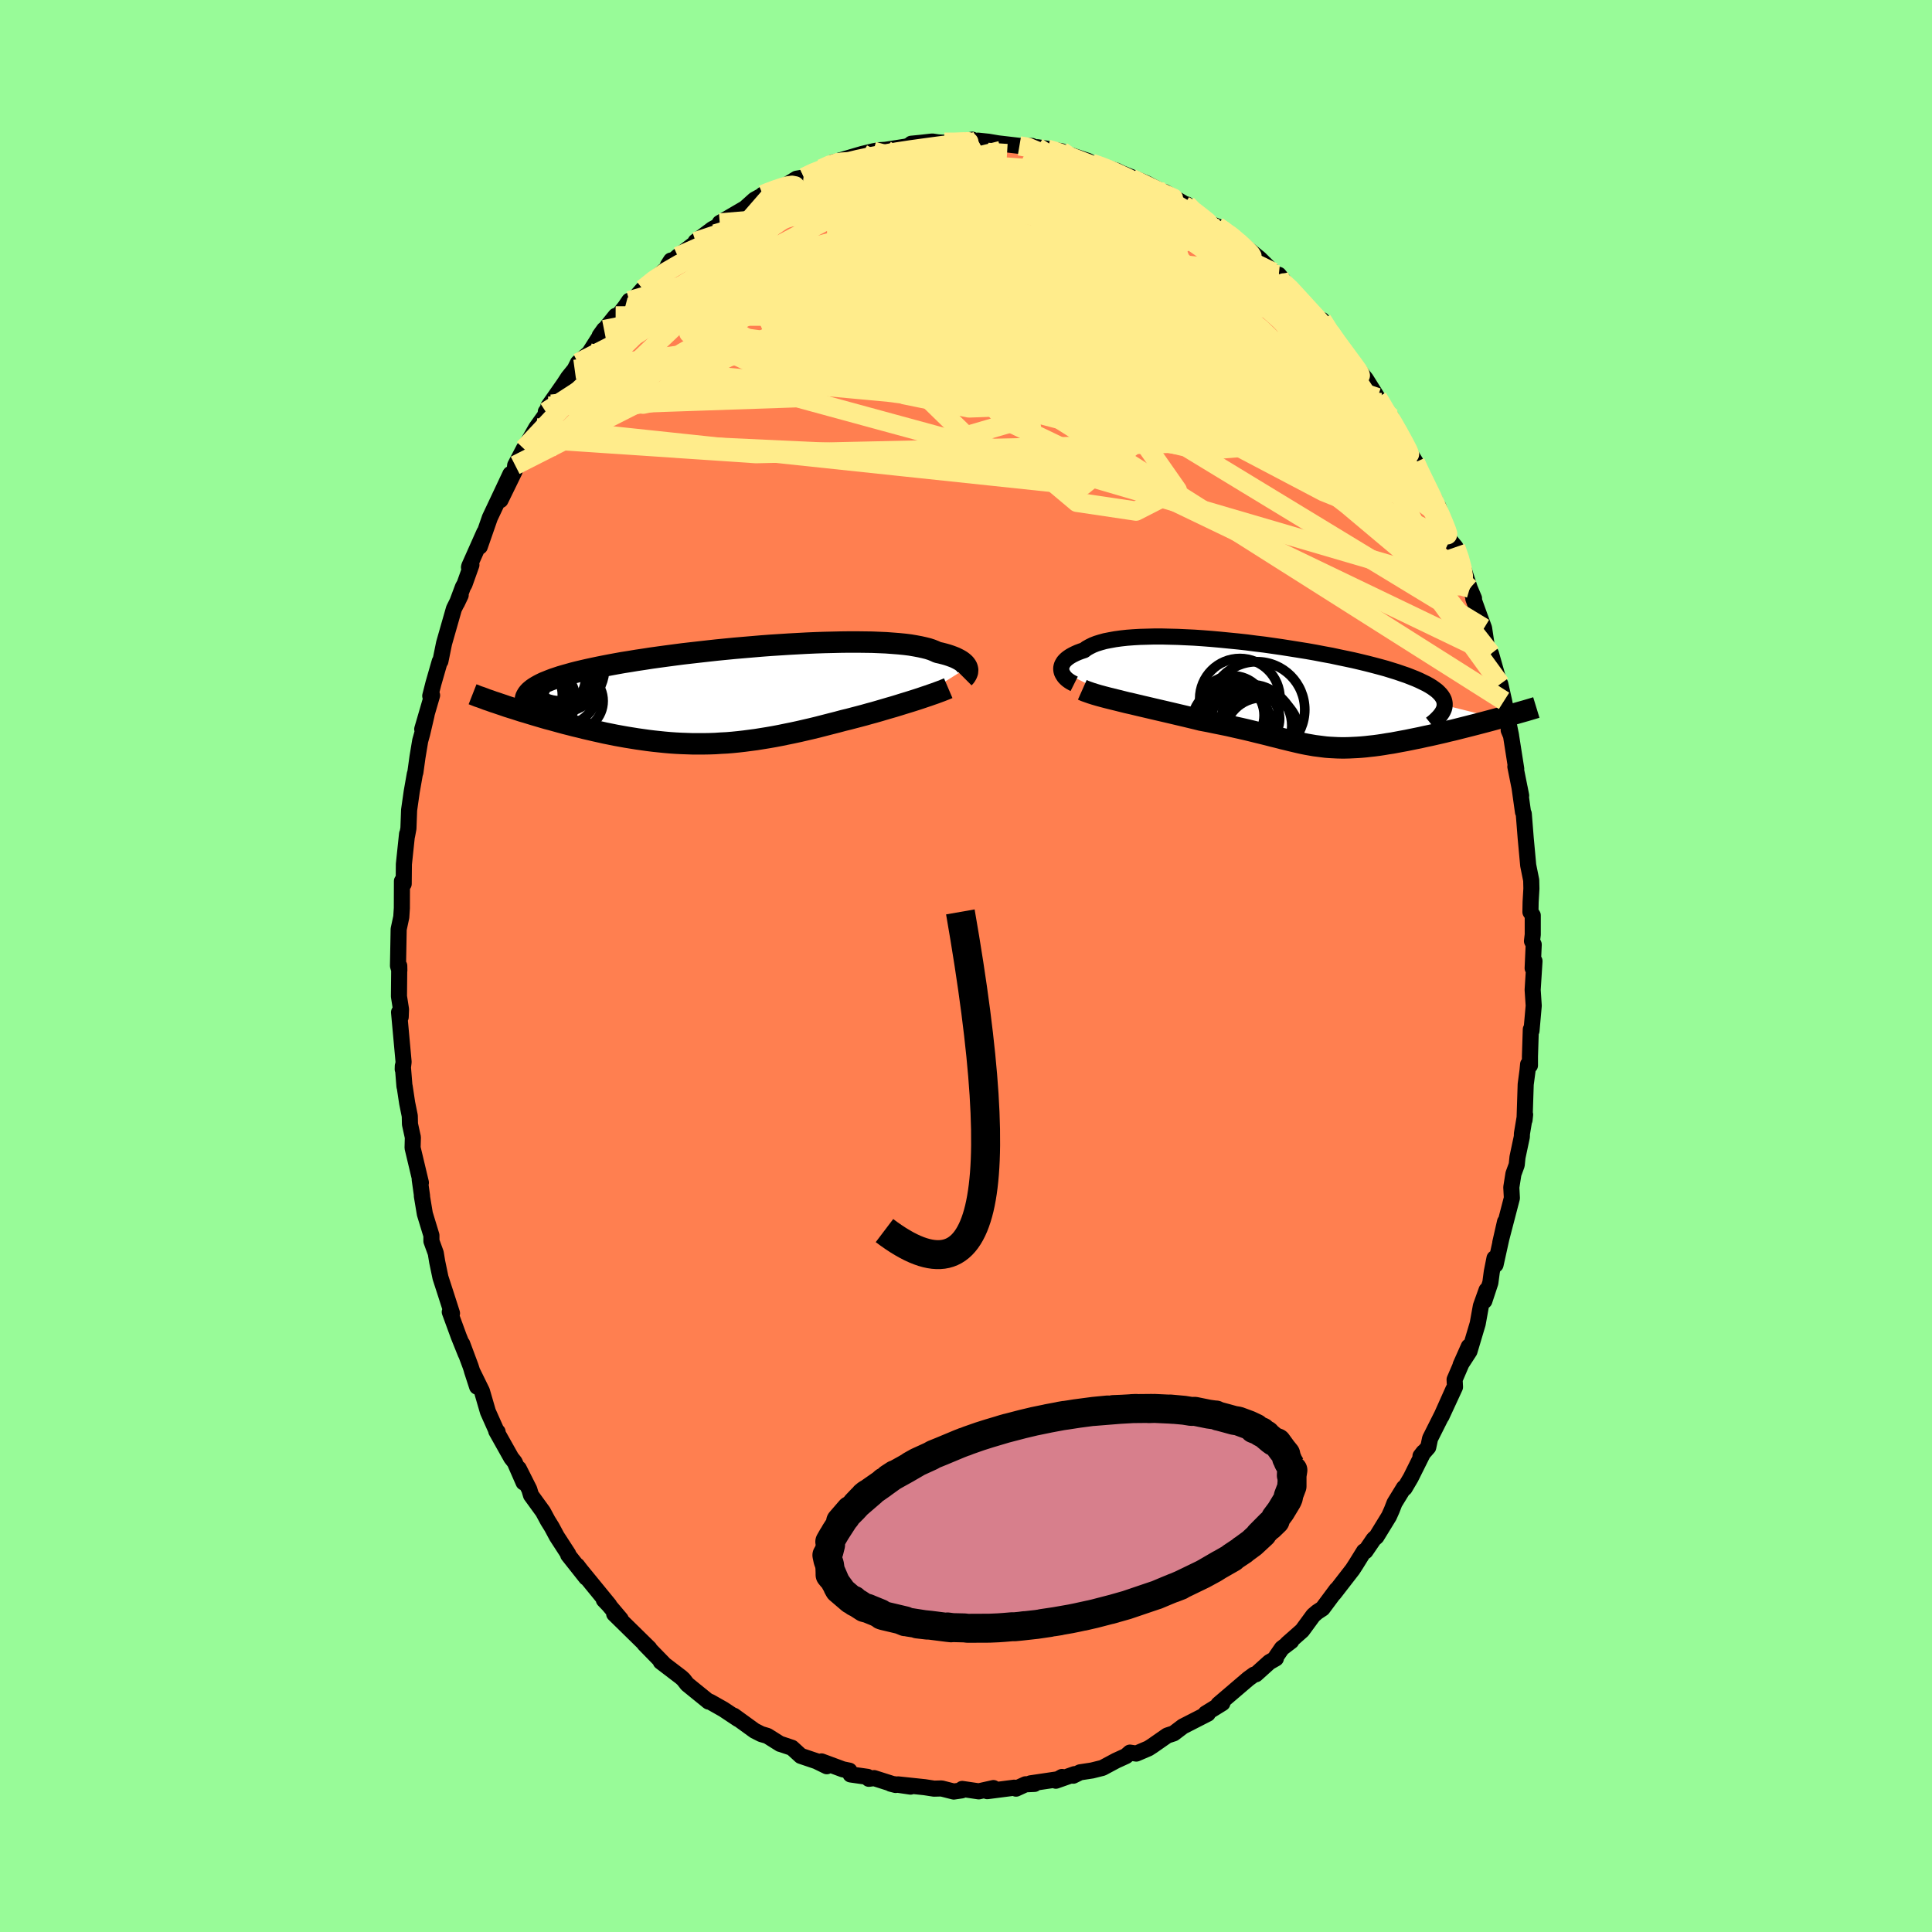 <svg xmlns="http://www.w3.org/2000/svg" width="500" height="500" viewBox="-100 -100 200 200"><defs><clipPath id="c"><path d="m24.37-2.78-.05-.12-.08-.12-.09-.12-.11-.11-.14-.12-.15-.11-.18-.11-.21-.11-.22-.11-.25-.1-.27-.1-.3-.1L22-4.2l-.35-.09-.36-.08-.28-.13-.32-.13-.37-.12-.4-.1-.45-.1-.48-.09-.53-.09-.56-.07-.61-.06-.64-.05-.67-.05-.71-.03-.73-.03-.77-.01-.79-.01h-.82l-.84.01-.86.02-.88.02-.9.03-.91.04-.92.05-.92.05-.94.06-.93.06-.94.07-.94.08-.94.08-.93.08-.93.09-.91.09-.91.1-.89.1-.88.1-.87.1-.84.11-.83.11-.81.11-.79.11-.77.12-.74.11-.72.12-.7.11-.67.12-.65.12-.62.12-.6.12-.57.12-.55.12-.52.12-.51.12-.47.12-.46.13-.43.12-.41.12-.39.13-.36.12-.34.13-.32.13-.3.12-.27.13-.25.13-.23.13-.21.13-3.24 1.81.37.13.38.12.39.12.4.13.4.13.42.12.42.13.43.13.44.13.44.13.45.13.46.12.47.13.47.13.48.13.48.12.5.13.51.12.51.13.52.12.52.12.54.12.53.12.55.11.54.11.55.1.56.1.56.09.56.09.56.08.57.08.57.07.57.06.58.06.57.05.58.04.58.03.58.02.58.02h1.18l.59-.01.59-.02.59-.04.6-.03.6-.05.6-.06.61-.07.61-.08.61-.08.62-.1.62-.1.63-.11.63-.12.63-.13.64-.13.65-.14.65-.15.65-.15.66-.16.66-.17.66-.17.67-.17.67-.18.54-.13.53-.14.54-.14.53-.14.53-.15.52-.14.52-.15.51-.15.51-.15.49-.14.49-.15.48-.15.46-.14.45-.14.44-.14"/></clipPath><clipPath id="b"><path d="m-23.27-2.47-.02-.16v-.15l.03-.16.05-.16.08-.15.1-.16.13-.15.16-.15.18-.14.21-.14.23-.13.26-.13.29-.13.32-.12.33-.11.25-.19.3-.17.34-.17.38-.15.42-.13.47-.13.51-.1.55-.1.58-.08.63-.07.66-.05.69-.04.73-.02.75-.02h.78l.81.02.83.02.85.04.86.04.88.06.9.07.9.08.91.09.92.09.91.1.92.12.92.11.91.13.9.13.89.14.88.14.87.14.85.15.83.16.82.15.79.17.77.16.75.16.72.17.7.17.66.17.64.17.62.17.58.18.55.17.52.18.5.17.46.18.43.17.41.18.37.18.35.17.32.18.29.18.25.18.24.18.2.19.17.18.14.18.12.19.09.19.05.18.03.19v.19l5.51 1.38-.44.12-.45.12-.45.12-.46.12-.46.12-.47.12-.47.12-.48.12-.47.12-.48.12-.48.11-.48.12-.48.11-.48.11-.49.11-.48.1-.49.11-.49.1-.49.1-.49.1-.49.09-.48.09-.48.09-.47.07-.47.08-.47.07-.45.06-.46.05-.44.05-.44.04-.43.03-.42.02-.42.02-.41.01h-.41l-.4-.01-.4-.02-.39-.02-.39-.03-.4-.05-.39-.05-.39-.05-.4-.07-.4-.07-.4-.08-.41-.09-.42-.1-.43-.1-.44-.11-.46-.11-.46-.12-.49-.12-.5-.13-.52-.13-.54-.13-.56-.14-.58-.14-.61-.14-.63-.14-.65-.15-.68-.14-.7-.14-.72-.15-.75-.14-.52-.13-.54-.13-.54-.13-.55-.13-.55-.13-.55-.13-.56-.13-.56-.13-.56-.13-.55-.13-.56-.13-.55-.13-.54-.13-.54-.12-.52-.13"/></clipPath><filter id="a"><feTurbulence baseFrequency=".05" numOctaves="3" result="noise" type="noise"/><feDisplacementMap in="SourceGraphic" in2="noise" scale="2"/></filter></defs><rect width="100%" height="100%" x="-100" y="-100" fill="#98FB98"/><path fill="coral" stroke="#000" stroke-linejoin="round" stroke-width="1.667" d="m58.66.23.19-.74-.19 2.98.11 1.64-.23 2.59-.07-.14-.09 2.8v.93l-.19-.11-.06.64-.19 1.43-.12 3.69.06-.56-.33 1.97-.01.33-.45 2.12-.08.79-.34.93-.22 1.39.06 1.11-1.2 4.61.49-2.15-.98 4.44-.11-.67-.28 1.41-.15 1.13-.62 1.88.23-1.12-.59 1.65-.33 1.83-.85 2.85-.92 1.42.85-1.91-1.47 3.42.04.78-1.4 3.03 1.23-2.79-1.17 2.62-1.24 2.47-.19.9-.8.91.31-.4-1.32 2.65-.63 1.07-.08-.04-.97 1.58-.28.72-.29.65-1.3 2.12-.28.24-.86 1.26-.15.01-.85 1.37-.33.51-1.92 2.48.26-.39-1.45 1.95-.55.36-.41.35-1.15 1.57-1.54 1.36.41-.26-.97.74-.58.84-.04.21-.67.38-1.4 1.26-.2.04-.59.43-3.09 2.64.46-.38-.05.26-1.73 1.07.22.02-2.58 1.32-.95.72-.64.21-.06.03-1.52 1.06-.39.25-1.26.54-.66-.1-.41.36-1.03.47-1.4.75-1.08.27-1.24.19-.71.35.13-.16-1.93.68.64-.39-.43.24-2.83.42.41.06-.93.04-.98.45-.18-.1-2.8.36.64-.32-1.52.34-1.71-.25-.05.15-.83.12-1.26-.32-.78.02-.97-.15-2.75-.29 1.29.23-2.05-.3.51.13-2.23-.71-.55.07-.13-.2-1.76-.25-.12-.39-.68-.14-2.21-.82.55.5-1.09-.53-1.6-.54-.92-.84-1.19-.4h-.03l-1.32-.83-.64-.19-.69-.35-2.14-1.55.44.35-1.52-1.01-1.36-.77-.28-.11.11.08-1.31-1.06-.91-.74-.39-.5-.24-.22-2.11-1.61.27.17-1.96-2.01.51.46-1.63-1.6-2.01-1.97.68.55-1.26-1.49-.49-.51.56.54-2.96-3.62-.36-.47.93 1.25-1.86-2.35v-.1l-1.18-1.82-.52-.97-.41-.66-.5-.93-1.24-1.71-.18-.6-1.09-2.16.5 1.44-.92-2.1-.35-.44-1.56-2.78.14.08-.09-.04-.91-2.04-.62-2.13-1.04-2.12.54 1.66-.67-2.1-.87-2.33.36 1.02-.72-1.79-.93-2.54.23.14-.61-1.9-.58-1.79-.34-1.63-.15-.91-.45-1.24v-.59l-.68-2.23-.31-1.86h.02l-.24-1.7.12.33-.86-3.61.03-1.08-.3-1.37-.02-.85-.27-1.33-.26-1.72-.02-.01-.17-2.11-.01.34.09-.76-.47-5.14.17.49.03-.8-.21-1.34.03-3.16.01.48-.14-.48.07-3.79.11-.51.16-.75.06-.92.01-2.8.18.29.02-2.04.33-3.13v.18l.14-.75.07-1.9.27-1.9.32-1.82.06-.19.22-1.59.28-1.68.2-.71.46-1.97-.45 1.48 1.02-3.5-.19.06.33-1.3.65-2.26.07-.03.38-1.86 1.02-3.57.7-1.41-.39.82.62-1.66.17-.3.71-1.99-.25.25.03-.13 1.55-3.48-.46 1.46 1.04-2.99 1.02-2.16 1.11-2.36-1.03 2.7 1.46-2.99.06-.61.9-1.72.65-1.06.63-1.1 1.36-1.9-.37.24.58-.79-.31.21 1.62-2.32.43-.66.67-.83.34-.68 1.17-1.03 1.53-2.41-.45.63 1.65-2.05.05.24.94-1.19.42-.62.32.04 1.08-1.24.94-.81 1.65-1.41.33-.74-.31.48 1.02-.9 2.72-2.09-.88.55 1.74-1.3.79-.42-.03-.21.19-.11 2.43-1.42.98-.88.93-.51-.08-.01.3-.16 1.09-.41.92-.35 1.19-.73.77-.13 1.02-.55.79-.35 1.21-.67.74.08-.27-.2 2.56-.75 1.13-.27.62-.11.63-.04 2.17-.34.37-.15.14-.14.92-.09 1.25-.14.61.09 1.55.09.38-.1 1.61-.27.54.34.04-.24 1.07.11 1 .17 2.22.26 1.3.01-1.06.08 2.71.22-1.11-.17 2.53.42-.76-.07 1.8.58-.43-.21 2.14.71.36.23.69.24 1.85.52.53.26 1.44.58 1.13.47 1.78.94.13.09.03-.11 1.87 1.12.12.26.29-.1-.05.27 2.52 1.74.66.26.38.2 1.36 1.11-.47-.54.73.62 2.4 1.95 1.43 1.41.15.07.67 1.15-.27-.96 1.52 1.88-.21-.4 1.7 1.99.03.22 2.15 2.15-.71-1.16.95 1.6-.14-.35 2.24 3.11.03.1-.15-.35 1.6 1.99 1.21 1.93.37.52.21.58.72 1.05.12-.1.16.75 2.72 4.47-.38-.58.47 1.08.36.66.23.64.92 1.44.56 1.69-.16-.9 1.18 3.45.6.73.48 1.22.43 1.32.56 1.72.44 1.04-.07.04.66 1.83.45 1.21.26 1.74.33 1.08.13-.16.93 3.28-.05.33.08-.48.39 1.74.73 3.63-.25-.59.21.37.57 3.63-.09-.23.6 3-.17-.86.36 2.56.08.18.2 2.52.26 2.82.31 1.54.02.87-.08 1.38-.02 1.04.24.35v1.99l-.08.67.18.36-.11 2.45.19-.74" filter="url(#a)"/><path fill="#fff" d="m-23.27-2.47-.02-.16v-.15l.03-.16.05-.16.08-.15.1-.16.13-.15.16-.15.18-.14.21-.14.23-.13.26-.13.29-.13.32-.12.33-.11.25-.19.3-.17.34-.17.38-.15.42-.13.47-.13.51-.1.55-.1.58-.08.63-.07.66-.05.69-.04.73-.02.75-.02h.78l.81.02.83.02.85.04.86.04.88.06.9.07.9.08.91.09.92.09.91.1.92.12.92.11.91.13.9.13.89.14.88.14.87.14.85.15.83.16.82.15.79.17.77.16.75.16.72.17.7.17.66.17.64.17.62.17.58.18.55.17.52.18.5.17.46.18.43.17.41.18.37.18.35.17.32.18.29.18.25.18.24.18.2.19.17.18.14.18.12.19.09.19.05.18.03.19v.19l5.51 1.38-.44.12-.45.12-.45.12-.46.12-.46.12-.47.12-.47.12-.48.12-.47.12-.48.12-.48.11-.48.12-.48.11-.48.11-.49.11-.48.1-.49.11-.49.1-.49.1-.49.1-.49.09-.48.09-.48.09-.47.07-.47.08-.47.07-.45.06-.46.05-.44.05-.44.04-.43.03-.42.02-.42.02-.41.01h-.41l-.4-.01-.4-.02-.39-.02-.39-.03-.4-.05-.39-.05-.39-.05-.4-.07-.4-.07-.4-.08-.41-.09-.42-.1-.43-.1-.44-.11-.46-.11-.46-.12-.49-.12-.5-.13-.52-.13-.54-.13-.56-.14-.58-.14-.61-.14-.63-.14-.65-.15-.68-.14-.7-.14-.72-.15-.75-.14-.52-.13-.54-.13-.54-.13-.55-.13-.55-.13-.55-.13-.56-.13-.56-.13-.56-.13-.55-.13-.56-.13-.55-.13-.54-.13-.54-.12-.52-.13" filter="url(#a)" transform="translate(33.15 -28.08)"/><path fill="#fff" d="m24.37-2.78-.05-.12-.08-.12-.09-.12-.11-.11-.14-.12-.15-.11-.18-.11-.21-.11-.22-.11-.25-.1-.27-.1-.3-.1L22-4.2l-.35-.09-.36-.08-.28-.13-.32-.13-.37-.12-.4-.1-.45-.1-.48-.09-.53-.09-.56-.07-.61-.06-.64-.05-.67-.05-.71-.03-.73-.03-.77-.01-.79-.01h-.82l-.84.01-.86.02-.88.02-.9.03-.91.04-.92.05-.92.05-.94.06-.93.06-.94.07-.94.08-.94.08-.93.08-.93.09-.91.09-.91.1-.89.1-.88.1-.87.1-.84.11-.83.11-.81.11-.79.11-.77.12-.74.11-.72.12-.7.11-.67.12-.65.12-.62.12-.6.12-.57.12-.55.12-.52.12-.51.12-.47.12-.46.13-.43.12-.41.12-.39.13-.36.12-.34.13-.32.13-.3.12-.27.13-.25.13-.23.13-.21.13-3.24 1.81.37.13.38.12.39.12.4.13.4.13.42.12.42.13.43.13.44.13.44.13.45.13.46.12.47.13.47.13.48.13.48.12.5.13.51.12.51.13.52.12.52.12.54.12.53.12.55.11.54.11.55.1.56.1.56.09.56.09.56.08.57.08.57.07.57.06.58.06.57.05.58.04.58.03.58.02.58.02h1.18l.59-.01.59-.02.59-.04.6-.03.6-.05.6-.06.61-.07.61-.08.61-.08.62-.1.62-.1.63-.11.63-.12.63-.13.64-.13.65-.14.65-.15.65-.15.66-.16.66-.17.66-.17.67-.17.67-.18.54-.13.53-.14.54-.14.53-.14.53-.15.52-.14.52-.15.51-.15.51-.15.49-.14.49-.15.48-.15.46-.14.45-.14.44-.14" filter="url(#a)" transform="translate(-24.25 -28.1)"/><g fill="none" stroke="#000" transform="translate(33.15 -28.08)"><path stroke-linejoin="round" stroke-width="1.667" d="m-21.95-1.13-.2-.1-.2-.11-.18-.12-.16-.12-.15-.14-.13-.14-.1-.15-.09-.15-.07-.15-.04-.16-.02-.16v-.15l.03-.16.05-.16.08-.15.1-.16.13-.15.16-.15.18-.14.21-.14.23-.13.26-.13.29-.13.32-.12.33-.11.25-.19.3-.17.34-.17.38-.15.42-.13.47-.13.51-.1.55-.1.58-.08.63-.07.66-.05.69-.04.73-.02.75-.02h.78l.81.02.83.02.85.04.86.04.88.06.9.07.9.08.91.09.92.09.91.1.92.12.92.11.91.13.9.13.89.14.88.14.87.14.85.15.83.16.82.15.79.17.77.16.75.16.72.17.7.17.66.17.64.17.62.17.58.18.55.17.52.18.5.17.46.18.43.17.41.18.37.18.35.17.32.18.29.18.25.18.24.18.2.19.17.18.14.18.12.19.09.19.05.18.03.19v.19l-.02.19-.05.19-.08.19-.11.2-.13.19-.16.2-.18.19-.2.2-.23.2-.25.2" filter="url(#a)"/><path stroke-linejoin="round" stroke-width="2.222" d="m-21.11-.51.27.12.31.11.34.12.38.12.41.12.44.12.46.12.48.12.49.12.52.13.52.13.54.12.54.13.55.13.56.13.55.13.56.13.56.13.56.13.55.13.55.13.55.13.54.13.54.13.52.13.75.14.72.15.7.14.68.14.65.15.63.14.61.14.58.14.56.14.54.13.52.13.5.13.49.12.46.12.46.11.44.11.43.1.42.1.41.09.4.08.4.07.4.07.39.05.39.05.4.05.39.03.39.02.4.02.4.01h.41l.41-.01.42-.02.42-.02.43-.03.44-.04.44-.05.46-.05.45-.06.47-.07.47-.08.47-.07.48-.09.48-.09.49-.09.49-.1.49-.1.49-.1.49-.11.48-.1.49-.11.48-.11.48-.11.48-.12.48-.11.48-.12.47-.12.48-.12.47-.12.47-.12.46-.12.46-.12.45-.12.45-.12.44-.12.44-.12.42-.12.42-.12.41-.11.41-.12.39-.11.39-.11.37-.11.37-.11.36-.11" filter="url(#a)"/><circle cx="-4.798" cy=".405" r="4.158" clip-path="url(#b)" filter="url(#a)"/><circle cx="-5.713" cy="3.145" r="4.122" clip-path="url(#b)" filter="url(#a)"/><circle cx="-5.553" cy="1.535" r="3.494" clip-path="url(#b)" filter="url(#a)"/><circle cx="-3.693" cy="2.48" r="3.008" clip-path="url(#b)" filter="url(#a)"/><circle cx="-3.048" cy="1.545" r="4.966" clip-path="url(#b)" filter="url(#a)"/><circle cx="-3.673" cy="3.2" r="4.252" clip-path="url(#b)" filter="url(#a)"/><circle cx="-2.508" cy="4.195" r="3.89" clip-path="url(#b)" filter="url(#a)"/><circle cx="-2.888" cy="4.07" r="4.238" clip-path="url(#b)" filter="url(#a)"/><circle cx="-3.803" cy="3.855" r="4.828" clip-path="url(#b)" filter="url(#a)"/><circle cx="-5.743" cy="2.135" r="3.454" clip-path="url(#b)" filter="url(#a)"/></g><g fill="none" stroke="#000" transform="translate(-24.25 -28.1)"><path stroke-linejoin="round" stroke-width="2.222" d="m24.04-1.74.08-.08.08-.09.06-.1.06-.1.04-.1.04-.11.01-.12.01-.11-.02-.12-.03-.11-.05-.12-.08-.12-.09-.12-.11-.11-.14-.12-.15-.11-.18-.11-.21-.11-.22-.11-.25-.1-.27-.1-.3-.1L22-4.2l-.35-.09-.36-.08-.28-.13-.32-.13-.37-.12-.4-.1-.45-.1-.48-.09-.53-.09-.56-.07-.61-.06-.64-.05-.67-.05-.71-.03-.73-.03-.77-.01-.79-.01h-.82l-.84.01-.86.02-.88.02-.9.03-.91.04-.92.05-.92.05-.94.06-.93.06-.94.07-.94.08-.94.08-.93.08-.93.09-.91.09-.91.1-.89.1-.88.1-.87.1-.84.11-.83.11-.81.11-.79.11-.77.12-.74.11-.72.12-.7.11-.67.12-.65.12-.62.12-.6.12-.57.12-.55.12-.52.12-.51.12-.47.12-.46.13-.43.12-.41.12-.39.13-.36.12-.34.13-.32.13-.3.12-.27.13-.25.13-.23.13-.21.13-.19.13-.16.13-.15.13-.12.13-.11.14-.08.13-.07.13-.05.14-.02.13-.02.14" filter="url(#a)"/><path stroke-linejoin="round" stroke-width="2.222" d="m22.41-.66-.21.09-.25.1-.28.11-.3.11-.32.12-.35.12-.37.13-.39.13-.41.14-.43.14-.44.14-.45.14-.46.14-.48.15-.49.15-.49.14-.51.15-.51.15-.52.15-.52.14-.53.15-.53.14-.54.14-.53.14-.54.13-.67.18-.67.17-.66.17-.66.17-.66.16-.65.15-.65.15-.65.14-.64.13-.63.13-.63.12-.63.11-.62.1-.62.1-.61.08-.61.08-.61.07-.6.06-.6.05-.6.03-.59.04-.59.02-.59.01h-1.18l-.58-.02-.58-.02-.58-.03-.58-.04-.57-.05-.58-.06-.57-.06-.57-.07-.57-.08-.56-.08-.56-.09-.56-.09-.56-.1-.55-.1-.54-.11-.55-.11-.53-.12-.54-.12-.52-.12-.52-.12-.51-.13-.51-.12-.5-.13-.48-.12-.48-.13-.47-.13-.47-.13-.46-.12-.45-.13-.44-.13-.44-.13-.43-.13-.42-.13-.42-.12-.4-.13-.4-.13-.39-.12-.38-.12-.37-.13-.36-.12-.35-.12-.34-.11-.33-.12-.33-.11-.31-.12-.3-.11-.3-.1-.28-.11-.28-.11" filter="url(#a)"/><circle cx="-17.832" cy="-2.802" r="4.68" clip-path="url(#c)" filter="url(#a)"/><circle cx="-19.307" cy="-2.042" r="4.224" clip-path="url(#c)" filter="url(#a)"/><circle cx="-19.287" cy="-2.307" r="4.9" clip-path="url(#c)" filter="url(#a)"/><circle cx="-19.697" cy=".538" r="3.534" clip-path="url(#c)" filter="url(#a)"/><circle cx="-20.097" cy=".978" r="3.47" clip-path="url(#c)" filter="url(#a)"/><circle cx="-16.417" cy=".663" r="3.104" clip-path="url(#c)" filter="url(#a)"/><circle cx="-17.717" cy="-.712" r="3.956" clip-path="url(#c)" filter="url(#a)"/><circle cx="-17.772" cy="-3.072" r="3.722" clip-path="url(#c)" filter="url(#a)"/><circle cx="-17.837" cy="-1.837" r="3.372" clip-path="url(#c)" filter="url(#a)"/><circle cx="-20.652" cy=".023" r="3.118" clip-path="url(#c)" filter="url(#a)"/></g><g fill="none" stroke="#FFEC8B" stroke-linejoin="round" stroke-width="2"><path d="m-16.77-81.63.98-.48 1.05-.41 1.09-.35 1.17-.31 1.27-.31 1.36-.29 1.39-.26 1.38-.24 1.31-.2 1.22-.17 1.1-.15.98-.13.84-.1.7-.09.55-.07.4-.05.23-.05.04-.03H.1l-.48.01-.79.03h-1.07m45.42 27.54.44.64.24.54.19.65v.51l-.34.12-.75-.36-1.16-.8-1.56-1.21-1.99-1.6-2.44-2.01-2.91-2.43-3.41-2.91-3.92-3.43-4.48-4.03-5.03-4.66" filter="url(#a)"/><path d="m42.6-58.84.33.53.34.58.37.63.42.75.45.83.38.79.25.61.1.39-.07.16-.22-.03-.35-.21-.5-.39-.68-.6-.89-.86-1.12-1.13-1.36-1.45-1.61-1.77-1.83-2.09-2.09-2.46-2.42-2.86-2.82-3.35-3.24-3.86" filter="url(#a)"/><path d="m43.18-57.74.52.72.49.79.6 1.05.58 1.06.39.76.15.38-.09-.01-.3-.34-.52-.68-.76-1.05-1.02-1.48-1.28-1.9-1.54-2.34-1.95-2.91M22.58-78.73l.24.14.38.55.32.7.01.69-.36.68-.72.7-1.02.78-1.31.89-1.63.98-2.03 1.04-2.49 1.06-2.99 1.08-3.47 1.11-3.93 1.18-4.38 1.26-4.81 1.36-5.26 1.42-5.71 1.44-6.17 1.37-6.61 1.28-7.12 1.34" filter="url(#a)"/><path d="m26-76.56.51.35.44.35.39.36.37.43.28.45.01.31-.36.09-.76-.16-1.14-.38-1.5-.57-1.86-.72-2.27-.89-2.78-1.11-3.36-1.4-3.95-1.7-4.37-1.97m-39.11 13.05 1.15-.92 1.31-.9 1.37-.79 1.57-.77 1.83-.84 2.04-.89 2.17-.9 2.24-.88 2.29-.85 2.34-.84 2.42-.85 2.47-.86 2.49-.83 2.43-.78 2.32-.7 2.23-.62 2.18-.57 2.21-.55m31.82 16.55 1.11 1.14.2.48-.11.5-.32.6-.57.61-.87.57-1.19.51-1.55.45-1.93.37-2.36.26-2.8.16-3.25.07H18.1l-4.11-.03-4.57-.09-5.07-.18-5.6-.32-6.12-.5-6.59-.67-7.04-.83-7.47-1.01M8.48-84.59l-.05.03.73.21.89.31.97.36 1.05.4 1.11.43 1.16.45 1.17.46 1.17.47 1.12.45 1.02.42.89.37.72.31.54.23.34.14.16.06-.05-.02-.27-.13-.51-.23-.82-.38-1.17-.56-1.5-.72m29.37 29.38.42.92.42.87.45.92.46.95.44.95.41.89.34.81.26.65.14.43-.02.12-.21-.25-.41-.63-.59-1.01-.74-1.34-.91-1.69-1.13-2.13-1.45-2.76-1.95-3.65" filter="url(#a)"/><path d="m36.86-66.87.71 1.12.71 1 .71.96.61.83.51.69.41.57.26.41.04.16-.24-.19-.52-.53-.77-.85-1-1.11-1.21-1.37-1.46-1.73-1.78-2.24" filter="url(#a)"/><path d="m37.67-65.62 1.26 1.87.22.7-.23.37-.58.24-1.02.05-1.53-.26-2.1-.6-2.67-.92-3.23-1.18-3.82-1.42-4.46-1.69-5.19-2.05-6-2.47-6.79-2.92-7.39-3.37" filter="url(#a)"/><path d="m50.68-43.36.4 1.15.28 1.05.13.81-.04.54-.2.32-.36.14-.53-.05-.73-.3-.94-.58-1.18-.89-1.44-1.21-1.71-1.53-1.98-1.86-2.26-2.18-2.54-2.5-2.82-2.86-3.1-3.24-3.38-3.63-3.66-4.04-3.96-4.47-4.3-4.93-4.75-5.35" filter="url(#a)"/><path d="m22.87-78.83.59.6.89.69.64.51.29.34.03.24-.16.22-.35.21-.58.18-.9.07-1.31-.1-1.77-.3-2.19-.49-2.6-.65-2.98-.76-3.38-.87-3.87-1.01-4.44-1.2-5-1.47" filter="url(#a)"/><path d="m26-76.56.55.37.57.41.59.45.65.55.63.58.46.46.15.24-.18-.01-.5-.26-.82-.47-1.15-.68-1.55-.91-2.01-1.2-2.54-1.55-3.14-1.95M5.53-84.9l.88.15.99.41 1.37.61 1.64.79 1.84.94 2.01 1.08 2.13 1.19 2.26 1.26L21-77.14l2.39 1.37 2.37 1.36L28-73.13l2.05 1.11 1.85 1m-46.86-11.51.9-.4.62-.18.58-.11.51-.03.33.11.06.28-.27.47-.64.66-1.06.88-1.47 1.1-1.88 1.33-2.26 1.55-2.66 1.78-3.12 2.04-3.64 2.31-4.17 2.54" filter="url(#a)"/><path d="m-21.04-79.85.51-.21.71-.27.71-.24.62-.18.48-.07.31.06.12.21-.07.39-.27.57-.46.77-.67.96-.9 1.17-1.15 1.39-1.46 1.6-1.78 1.85-2.15 2.11-2.54 2.45-2.95 2.8-3.35 3.2-3.72 3.63-4.18 4.18m75.88-17.11.23-.12.63.58.73.79.76.83.72.79.63.68.49.56.37.46.26.36.14.25.01.12-.13-.04-.32-.24-.56-.5-.9-.85-1.29-1.27-1.67-1.67-1.9-1.93-2.02-2.07M13.01-83.1l1.01.36 1.31.52 1.4.65 1.47.74 1.45.78 1.37.78 1.25.74 1.13.69 1.04.65.95.62.86.57.74.49.55.32.29.11-.02-.11-.24-.25-.38-.29" filter="url(#a)"/><path d="m-16.77-81.63 1.02-.45 1.17-.34 1.31-.24 1.47-.16 1.65-.12 1.8-.1 1.91-.05 1.97-.01 1.98.04 1.95.08 1.91.1 1.86.11 1.82.13 1.8.15 1.78.17 1.72.17 1.61.16 1.46.14 1.21.09h.87l.48-.12m-50.84 13.01 29.58-8.38 4.97-2.36-1.28.81-1.64 1.9.38 2.54 2.82 3.58 3.69 4.73 2.42 5.35.72 5.18.99 4.42 3.69 3.1 6.12.91 4.27-2.18-3.58-5.12L3.9-60.26l-21.31-3.24-18.07.94-8.02 5.19" filter="url(#a)"/><path d="m-44.49-55.71 56.58 5.99 6.88-5.52-5.13-3.9-1.38.21 1.82.79.85-1.6-.58-3.4.92-2.3 4.87.86 7.94 3.37 7.39 3.07 3.42.23-1.39-3.31-4.08-5.89 1.77-.97" filter="url(#a)"/><path d="m31.98-71.74-48.81 10.2-16.6 3.38-1.5-1.26 5.54-4.04 7.63-4.36 6.56-3.01 3.72-1.34.44-.13-1.82.51-1.94.79.31.96 4.04 1.12 7.59 1.19 9.33 1.11 8.32.73 4.86.06.46-.74-2.64-1.21-2.07-.57 3.17 1.77 10.62 5.21 12.43 6.13 1.56-2.5" filter="url(#a)"/><path d="M-20.74-80.01 16.1-68.5l4.44-.67-4.29-4.26-2.24-2.2 1.5 1.1 3.01 2.69 1.34 1.95-2.45.04-6.28-1.37-8.05-1.31-6.72-.04-2.84 1.32 1.36 1.44 3.1-.29.96-2.73-2.2-2.98 2.88.83 32.76 3.43" filter="url(#a)"/><path d="M51.59-40.82 15.4-63.14l-2.35-8.63 3.91-2.78 3.61-.3 1.55.13-.45-.43-1.55-.96-1.59-.95-.83-.28.33.83 1.43 2.1 2.04 3.2 1.97 3.93 1.29 4.05v3.33l-1.98 1.65-4.62-.81-6.93-3.26-6.9-4.53-2.71-3.84 4.77-1.71 10.75-.72.38-8.38" filter="url(#a)"/><path d="M44.02-56.79 30.19-68.93l-1.9-.71-3.58-.4-5.97-.37-7.73 1.08-8.77 2.4-7.56 2.84-3.33 2.68 2.31 2.28 6.65 1.36 8.32-.32 7.18-2.13.86-3.41L.64-67.39l-41.15 5.63" filter="url(#a)"/><path d="m-45.12-54.61 54.9 2.55 8.11-4.12-5.99-5.57-8.54-4.62-7.34-3.01-3.76-1.6 1.15-.54 5.65.34 8.23 1.09 8.1 1.46 5.33 1.14.83.14-3.91-1.06-7.36-1.84-8.42-1.93-6.58-1.56-1.55-.99L-.12-75l12.1-.61-2.08-8.73" filter="url(#a)"/><path d="m-29.83-73.45 9.47-4.2 11.76-1.86 11.54 2.86 10.08 5.16 6.49 3.88 2.42 1.16.09-.6.21-.63 1.84.47 3.5 1.6 4.07 1.99 3.24 1.43 1.41.28-.51-.76-1.37-.72-.23 1.08 2.75 4.49 5.06 6.81 1.05.68L28-75.17" filter="url(#a)"/><path d="M46.52-52.15 11.55-66.52 5.5-72.28l.55-1.94 2.91.25 2.78 1.19 1.9 1.72 1.74 2.39 2.11 2.96 2.35 2.98 2.57 2.58 3.61 2.58 5.72 3.84 7.71 5.96 7.06 5.93.84-2.09-11.93-23.93M55.7-27.45 5.57-59.19l-21.5-9.47-6.31-3.66-1.32-.98-.96 1.27-.67 2.87 1.41 3.48 4.57 3 6.77 1.53 6.14-.34 2.76-1.49-1.14-1.17-2.81.28-1.84 1.35-1.51.45-5.19-2.82-7.65-6.77 4.95-9.11" filter="url(#a)"/><path d="M-15.75-82.18 9.5-72.44l9.08 7.56-4.62.47-5.7-.79-1.22.47 1.06 1 .01.33-.81-.44 1.37-.61 4.99-.7 5.64-1.93.91-4.52-6.43-6.34-11.85-4.37-18.7.68" filter="url(#a)"/><path d="m-13.75-83.2 2.27.48 1.71 1.98-.31 2.72.1 3.19 3.75 3.24 7.31 2.8 7.94 2.07 5.32 1.32.96.69-3.3.21-6.27-.21-7.63-.55-7.46-.78-5.94-.83-3.19-.82.26-.9 3.4-1.08 4.98-1.05 5.03-.3 6.7.88 13.71-.04 9.75-6.64" filter="url(#a)"/><path d="m12.65-83.33 16.98 21.25 3.04 3.72.8.81-3.39-1.85-7.78-4.15-9.81-4.81-8.85-3.77-5.74-1.97-1.89-.26 1.41.92L.6-71.98l3.33 1.35 2.51.69 1.88.01 2.17.1 2.83 1.5 1.01 3.38-7.77 3.43-23.78.73-25.7 2.63" filter="url(#a)"/><path d="m-35.28-68.25 50.1 13 11.76-3.76-.91-2.82-6.21-2.33-6.47-2.96-3.5-2.92L9-71.89l.32-.44-1.07.48-3.02.65-3.6.41-2.2.45-.2 1.14-.34 2.21-4.25 2.72-9.17 1.69-7.31-1.32 9.12-5.57 39.1-6.89" filter="url(#a)"/><path d="m-27.99-74.99 13.98-4.64 4.42.06 3.44 2.68 2.6 4.74 2.66 5.51 3.28 4.87 2.93 3.12.9.67-1.75-1.75-2.82-3.31-.95-3.32 2.88-1.78 5.98.43 6.26 1.81 3.99 1.12.34-1.66-8.5-5.55-32.69-7.86" filter="url(#a)"/><path d="M48.9-47.54 7.68-60.04l-2.99-7.27 6.58-1.46 8.82 2.68 6.75 3.73 2.58 2.31-1.41.09-4.17-1.64-5.74-2.34-6.31-2.19-5.73-1.63-3.74-1.14-.82-.91 1.71-.94 2.25-1.13.34-1.44-2.52-1.88-3.48-2.21-.55-1.9 4.42-.66 3.87.32-17.13-4.69" filter="url(#a)"/><path d="M55.31-29.19 41.43-48.33l-15.97-8.19-15.5-8.14-11.89-6.08-8.04-2.38-3.63.98 1.62 3.18 6.2 4.12 7.79 3.74 5.28 2-.12-.62-5.59-2.94-8.61-3.6-8.42-2.1-5.31.69 1.27 3 13.28 4.15 29.01 6.8 30.83 18.74" filter="url(#a)"/><path d="m48.5-48.33-9.9-4.65L26.18-65.4l-5.51-7.75-.8-3 .92-.34.78.57.14.59-.11.47.13.58.35.89-.24 1.16-1.85 1.06-3.92.51-5.37-.33-5.4-1.11-4.37-1.39-3.58-.88-3.81.52-3.75 2.76-.26 5.97L.77-54.15 52.15-39.1" filter="url(#a)"/><path d="m31.83-71.81-16.09-7.78-9.25-.53-5.83 3.69-2.92 4.51-.92 2.95 1.04 1.1 3.04.22 3.86.15 2.62.17.04-.03-2.1-.32-2.55-.56-1.47-.98.07-1.69 1.38-2.12 2.79-1.06 6.14 2.35 14.68 8 22.7 17.1" filter="url(#a)"/><path d="m1.24-85.44-20.91 11-4.14 2.49 2.15-.49 4.51-1.63 3.66-.99 2.14.35 2.19 1.33 4 1.58 6.01 1.35 6.56 1 4.84.83 1.33.9-2.69 1.04-5.52.99-5.79.65-3.14.15 1.2-.13 4.67.13 4.77.72 1.08.71-3.35-.67-3.17-2.11 6.51 1.25 38.84 13.92" filter="url(#a)"/><path d="m47.35-50.41-50.99-9.2-7.06-7.32 9.37-.04 11.6 4.25 5.4 4.15-1.94 1.39-4.59-1.42-1.5-2.66 4.01-2.25 7.37-1.2 6.13-.79.87-1.63-5.63-3-8.91-2.23-.45 4.65L48.5-48.33" filter="url(#a)"/><path d="m-37.47-65.88 34.21-6.84 16.03 3.36 13.14 8.43 7.86 6.37 1 1.11-3.72-3.14-4.52-4.4-2.35-3.11.52-.73 2.21 1.36 2.27 2.55 1.38 2.86.25 2.55-1.33 1.74-4.33.36-8.59-1.45-10.47-2.75-2.86-2.11 17.3 1.85 29.55 13.78" filter="url(#a)"/><path d="M-10.72-84.07 19.1-67.93l-2.43.09-9.46-3.65-6.95-3.1-2.17-1.06 2.1 1.3 4.18 3.22 3.32 4 .28 3.17-3.14.86-5.08-2.12-4.5-4.4-1.79-4.99.97-4.27 1.39-3.51 5.42-3.05" filter="url(#a)"/><path d="m-8.34-84.49 12.18 8.35-4.92 2.99-5.62 1.51-3.93 1.85-1.88 2.57-.59 2.66.15 1.85 1.31.5 3.3-.83 5.41-1.78 6.47-2.22 5.91-2.12 4.37-1.44 3.12-.22 3.13 1.37 4.27 2.89 5.15 3.57 4.11 2.61.79-.07-3.2-2.87-7.23-4.55-24.91-17.4" filter="url(#a)"/><path d="m37.57-65.71-3.48 7.01-19.08-5.83-17.34-3.77-11.43-.53-5.34.91-.11.98 3.38.76 4.37.63 3.02.38.49-.29-1.52-1.31-1.82-2.26-.22-2.52 2.59-1.65 5.75.48 8.78 3.55 11.21 6.56 11.95 7.65 9.11 4.71 1.99-2.95-5.65-11.4-1.84-6.95" filter="url(#a)"/><path d="m3.31-85.16-.9 15.13 20.03 13.26 14.58 7.67 5.59 2.25-1.95-2.25-6.94-5.45-8.82-6.82-7.87-6.31-5.47-4.41-3.24-1.85-1.96.74-1.63 2.75-2.31 3.37-4.65 1.63-8.66-2.53-10.48-5.9-6.62-1.11" filter="url(#a)"/><path d="m-36.27-67.3 40.24.08 4.29.39-2.19.79-3.36-.81-5.23-1.79-6.39-1.19-5.3.25-1.92 1.48 2.56 1.82 6.3 1.16 7.71-.16 6.26-1.69 2.95-2.93-.23-3.58-1.61-3.45-1.27-2.6-.96-1.03-3.1 1.8-10.98 7.57-38.17 19.36" filter="url(#a)"/><path d="m-43.23-57.95 25.77-.88 16.03 4.37 6.99-2.04 3.89-5.83 1.45-6.08-1.18-4.57-2.82-2.61-2.63-.79-.76.46 1.84.84 3.7.33 3.36-.68.54-1.59-2.43-1.57-.76.96 10.33 9.29L52.15-39.1" filter="url(#a)"/><path d="m-13.28-83.32 2.12 3.8-2.05 6.4 6.97 3.82 10.09.84 7.21-.73 3.2-.65.38.22-1.71.84-3.89.71-6-.01-7.03-.89-6.07-1.74-3.28-2.5-.05-2.96 1.62-2.57.9-1.18.31.21 6.39-.06 24.76-.34" filter="url(#a)"/><path d="m-.95-85.27 13.88 8.74-.65 9.68-4.6 5.11-4.87-.25-4.07-3.22-2.23-3.49-.56-2.32-.41-1.04-1.5-.3-2.1-.15-.64-.22 3.06.16 7.71 1.43 11.4 3.3 12.4 4.54 9.75 3.6 3.99.03-2.25-4.71-4.71-6.21" filter="url(#a)"/><path d="m-19.65-80.42-6.2 7.13 10.34-.98 13.53-1.34 10.64-.03 7.73 1.63 6.45 3.23 5.78 4.12 4.48 3.68 2.1 1.73-.96-1.12-3.66-3.54-4.73-3.91-3.53-1.61-.9 2.02.67 3.5.98.53 19.53 6.54" filter="url(#a)"/><path d="M54.35-32.32 32.1-60.64v-2.25l.86 2.36-5.41-.35-10.42-3.23-11.19-4.3-8.64-3.78-5.07-2.4-2.35-.75-1.07.71-.96 1.73-1.14 2.08-.87 1.75.04.98 1.03.26 1.34.03 1.32.57 3.12 1.75 8.98 2.8 16.54 2.25 15.62-1.8-1.45-9.32" filter="url(#a)"/><path d="m9.9-84.34 17.74 12.26 7.91 7 3.1 4.43-1.38 1.96-5.74-.54-8.56-2.58-8.88-3.45-6.89-2.87-3.51-1.17.54 1.01 4.49 2.9 7.08 3.89 6.3 3.58.48 1.88-9.95-.68-20.73-2.69-23.23-2.13-7.67-1.93" filter="url(#a)"/><path d="m-34.54-68.83 28.44-3.11.66-1.42 2.1 1.1 4.95 3.07 4.32 3.28 2.08 1.52-.02-1.19-1.31-3.3-1.62-3.86-1.22-2.82-.56-.74-.18 1.67-.45 3.71-1.47 4.62-2.85 3.78-3.7 1.34-3.2-1.27-2.75-2.41-6.05-3.72 1.62-13.6" filter="url(#a)"/><path d="m-45.12-54.61 23.37 1.57 30.62-.68 18.01-.57 4.6-.51-5.93-1.26-11.58-1.96L2.6-60.07l-6.65-1.75-.57-1.6 4-1.82 5.82-2.12 5.24-1.96 2.84-1.12-1.27-.07-7.22.31-13.64-.46-15.07-1.79-1.38-4.58" filter="url(#a)"/><path d="M42.97-58.32 2.25-61.56l.82-4.67L8-68.17l3.4.5 2.96 1.96 2.1 2.19.11 1.67-2.06 1.13-3.43.79-3.89.44-3.91-.26-3.74-1.35-3.41-2.47-2.97-3.18-2.69-3.11-2.85-2.31-3.26-1.13-3.12-.17-1.46.13 1.68-.14 4.68.27 6.15 3.91L4.1-56.47l50.25 24.15" filter="url(#a)"/><path d="m26.38-76.36 6.77 8.14-5.99.18-11.49-1.82L5.46-72.3l-5.73-2.31-1.33-1.83L0-77.76l2.82-.81 2.47-.2.9.55-1.15 1.16-2.87 1.38-3.66 1.11-3.73.54-3.96.18-5.07.44-6.6 1.37-7.15 2.68-6.32 4.11-6.17 6.06-5.28 5.64" filter="url(#a)"/><path d="m-25.49-76.92 26.85-2.25 15.92 4.41 9.3 5.38 3.08 3.14-1.06 1.26-2.36.71-1.58.86-.23.97.07.58-1.6-.28-4.73-1.24-7.35-1.53-7.63-.59-6.12 1.17-6.21 2.38-9.92 1.01-9.63-4.57 9.96-15.26" filter="url(#a)"/><path d="m-40.17-62.44 21.59-11 9 .49 13.47 4.86 13.96 5.25 9.11 3.28 3.24 1.07-.38-.13-1.46-.64-1.62-1.48-2.41-3.03-3.97-4.56-5.23-4.95-4.93-3.84-2.43-1.94 1.75-.14 5.44 1.16 4.13.96-11.72-7.68" filter="url(#a)"/></g><path fill="none" stroke="#000" stroke-linejoin="round" stroke-width="3" d="M-8.44 27.39Q7.27 39.285-.585-5.6" filter="url(#a)"/><path fill="#D77F8C" stroke="#000" stroke-linejoin="round" stroke-width="3" d="m33.7 52.3-.02.44.16-.55-.09.57v1.07l-.02-.19.02.22-.39 1.03.04.01-.04.02.01.12-.1.24-.7 1.16-.53.71-.11.32-.18.14-.33.36.59-.57-.47.39-1.15 1.16.1-.1.2-.12-1.09 1.01-1.09.8.1-.09h.05l-1.17.78h.07l-1.19.68-1.43.82 1.36-.79-.67.42-1.12.61-.02.01-2.15 1.04-.87.38.72-.28-.67.24-.21.09-.47.19-1.14.48-.08.02-.8.27-2.18.74-1.06.3-.63.18.47-.13-2.12.55-1.13.26.73-.17-1.42.31-.64.13-1.77.31.64-.1-1.88.28.84-.11-1.36.2-1.63.18.34-.05-.44.06-.53.05h-.29l-.84.07-.57.04-.92.04-2.26.01-.34-.04-1.21-.03-.54-.07.37.09-.37-.04-1.72-.22-.68-.07-.72-.07 1.03.12-1.99-.31-.79-.24.49.2.01-.09-2.24-.53-.19-.06.21.04-.66-.32.29.11-1.35-.55.14.05-.43-.11-.68-.44-.3-.15-.14-.18-.24-.06-1.25-1.07-.16-.29.03-.02.28.34-.34-.46-.19-.29-.51-1.18.18.69-.23-.28v-.23l-.02-.54-.05-.33-.11-.31-.04-.11-.11-.52.21-.37.17-.68.01-.43.23-.47-.32.56.56-.95v-.01l.89-1.38.2-.24-.53.48 1.01-1.17-.42.54.72-.72.92-1-.61.64 1.59-1.37-.47.25-.26.21 1.82-1.27.23-.21-.2.18 1.28-.92-.6.39.58-.34 1.17-.65 1.17-.68-.66.36.68-.38 1.38-.63.3-.17.79-.32 1.87-.78.46-.18h-.01l.1-.02.4-.16 1.17-.41.98-.31 1.85-.55-.65.19.33-.1 1.92-.5 1.26-.3-.09.02 1.51-.31-.12.02 1.76-.33-.47.08 1.86-.28-1.24.19 1-.16 1.89-.25 1.45-.14-1.52.16 2.85-.23-.77.03.1.01 2.29-.13-.48.02 2.06-.02-.29.02.6-.02 1.51.07.47.03-.36-.04 1.44.13.75.12.37-.01 1.42.29.67.09h.09l.22.12h.04l.86.23.72.2.48.08 1.08.4.7.33-.13.04-.05.02.82.32-.1.03.55.29-.03.02.58.49.22.16.37.14.53.73.37.46.09.41-.02-.08.21.5.23.39h.04" filter="url(#a)"/></svg>